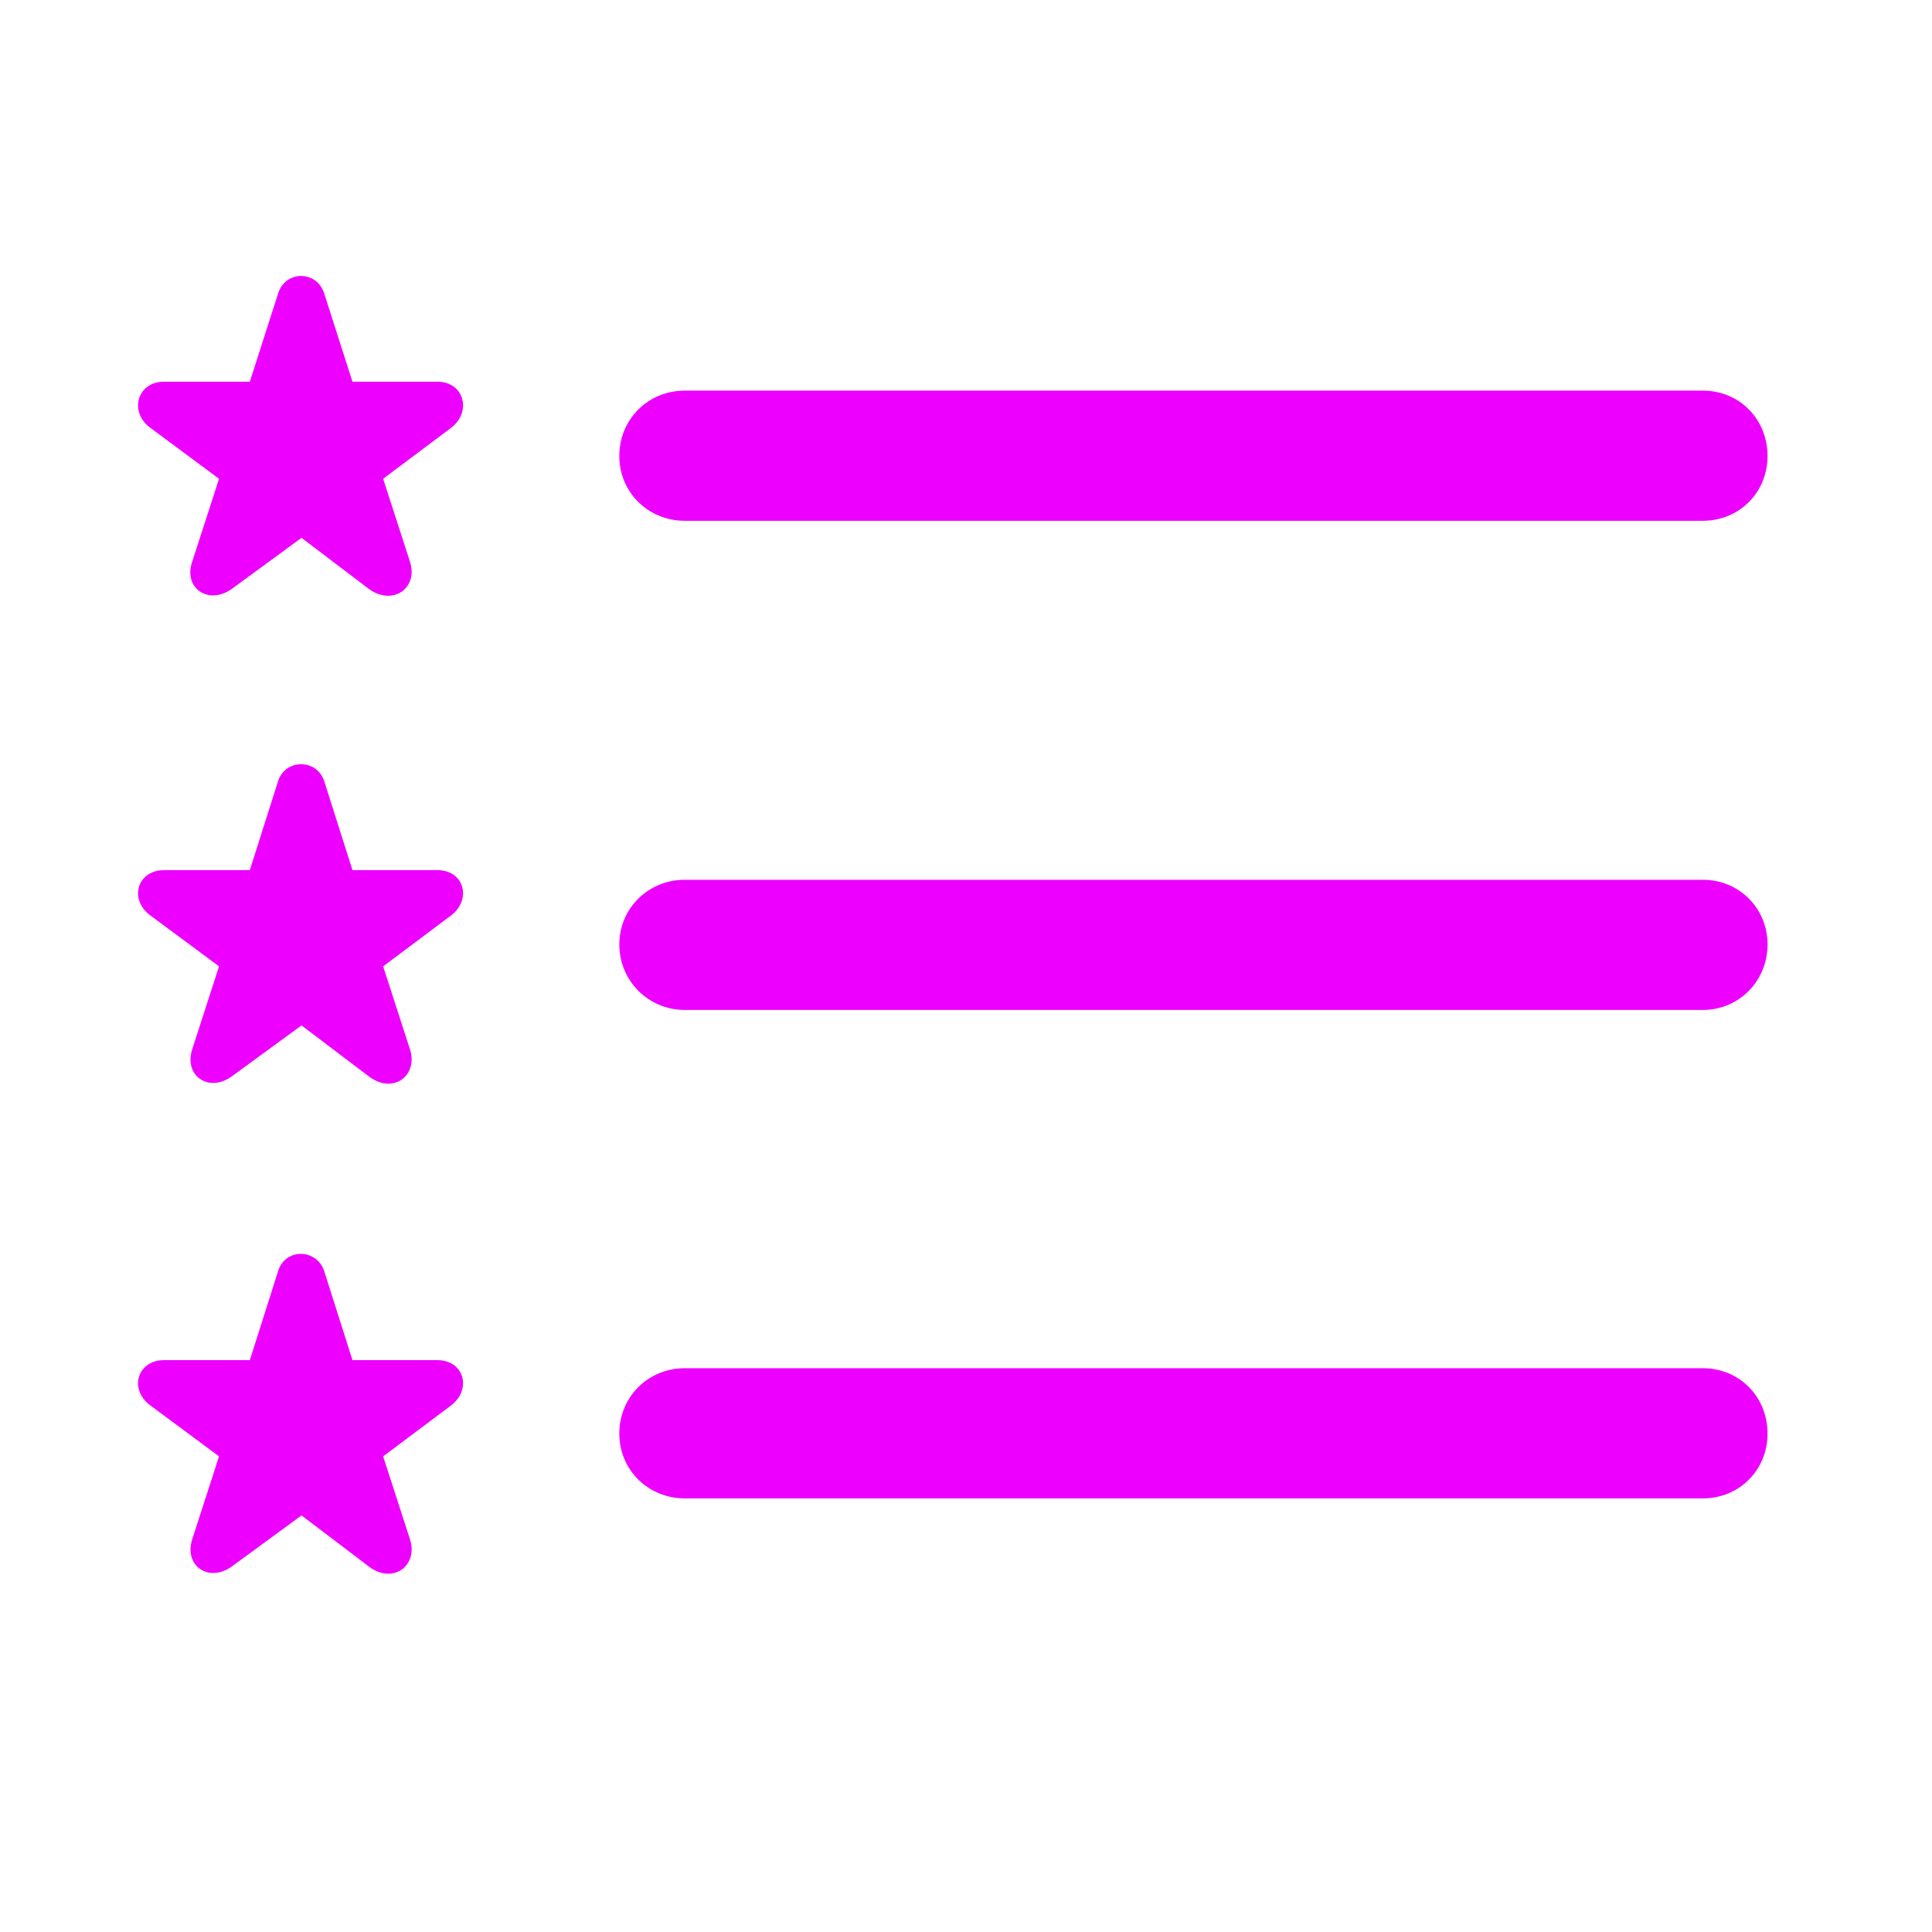 <svg width="16" height="16" viewBox="0 0 16 16" fill="none" xmlns="http://www.w3.org/2000/svg">
<path d="M5.671 12.409H14.102C14.403 12.409 14.638 12.175 14.638 11.873C14.638 11.565 14.403 11.331 14.102 11.331H5.671C5.37 11.331 5.129 11.565 5.129 11.873C5.129 12.175 5.37 12.409 5.671 12.409Z" fill="#EE00FF"/>
<path d="M1.921 12.972L2.497 12.55L3.053 12.972C3.254 13.126 3.468 12.965 3.394 12.744L3.173 12.061L3.736 11.639C3.91 11.505 3.843 11.264 3.622 11.264H2.919L2.685 10.527C2.624 10.34 2.363 10.333 2.303 10.527L2.069 11.264H1.359C1.138 11.264 1.064 11.505 1.245 11.639L1.814 12.061L1.593 12.744C1.519 12.965 1.727 13.112 1.921 12.972Z" fill="#EE00FF"/>
<path d="M5.671 8.364H14.102C14.403 8.364 14.638 8.123 14.638 7.822C14.638 7.521 14.403 7.286 14.102 7.286H5.671C5.37 7.286 5.129 7.521 5.129 7.822C5.129 8.123 5.37 8.364 5.671 8.364Z" fill="#EE00FF"/>
<path d="M1.921 8.913L2.497 8.492L3.053 8.913C3.254 9.068 3.468 8.907 3.394 8.686L3.173 8.003L3.736 7.581C3.91 7.447 3.843 7.206 3.622 7.206H2.919L2.685 6.469C2.624 6.282 2.363 6.282 2.303 6.469L2.069 7.206H1.359C1.138 7.206 1.064 7.447 1.245 7.581L1.814 8.003L1.593 8.686C1.519 8.907 1.727 9.054 1.921 8.913Z" fill="#EE00FF"/>
<path d="M5.671 4.313H14.102C14.403 4.313 14.638 4.079 14.638 3.777C14.638 3.469 14.403 3.235 14.102 3.235H5.671C5.37 3.235 5.129 3.469 5.129 3.777C5.129 4.079 5.37 4.313 5.671 4.313Z" fill="#EE00FF"/>
<path d="M1.921 4.876L2.497 4.454L3.053 4.876C3.254 5.023 3.468 4.869 3.394 4.648L3.173 3.965L3.736 3.543C3.91 3.409 3.843 3.161 3.622 3.161H2.919L2.685 2.431C2.624 2.237 2.363 2.237 2.303 2.431L2.069 3.161H1.359C1.138 3.161 1.064 3.409 1.245 3.543L1.814 3.965L1.593 4.648C1.513 4.869 1.727 5.016 1.921 4.876Z" fill="#EE00FF"/>
</svg>
